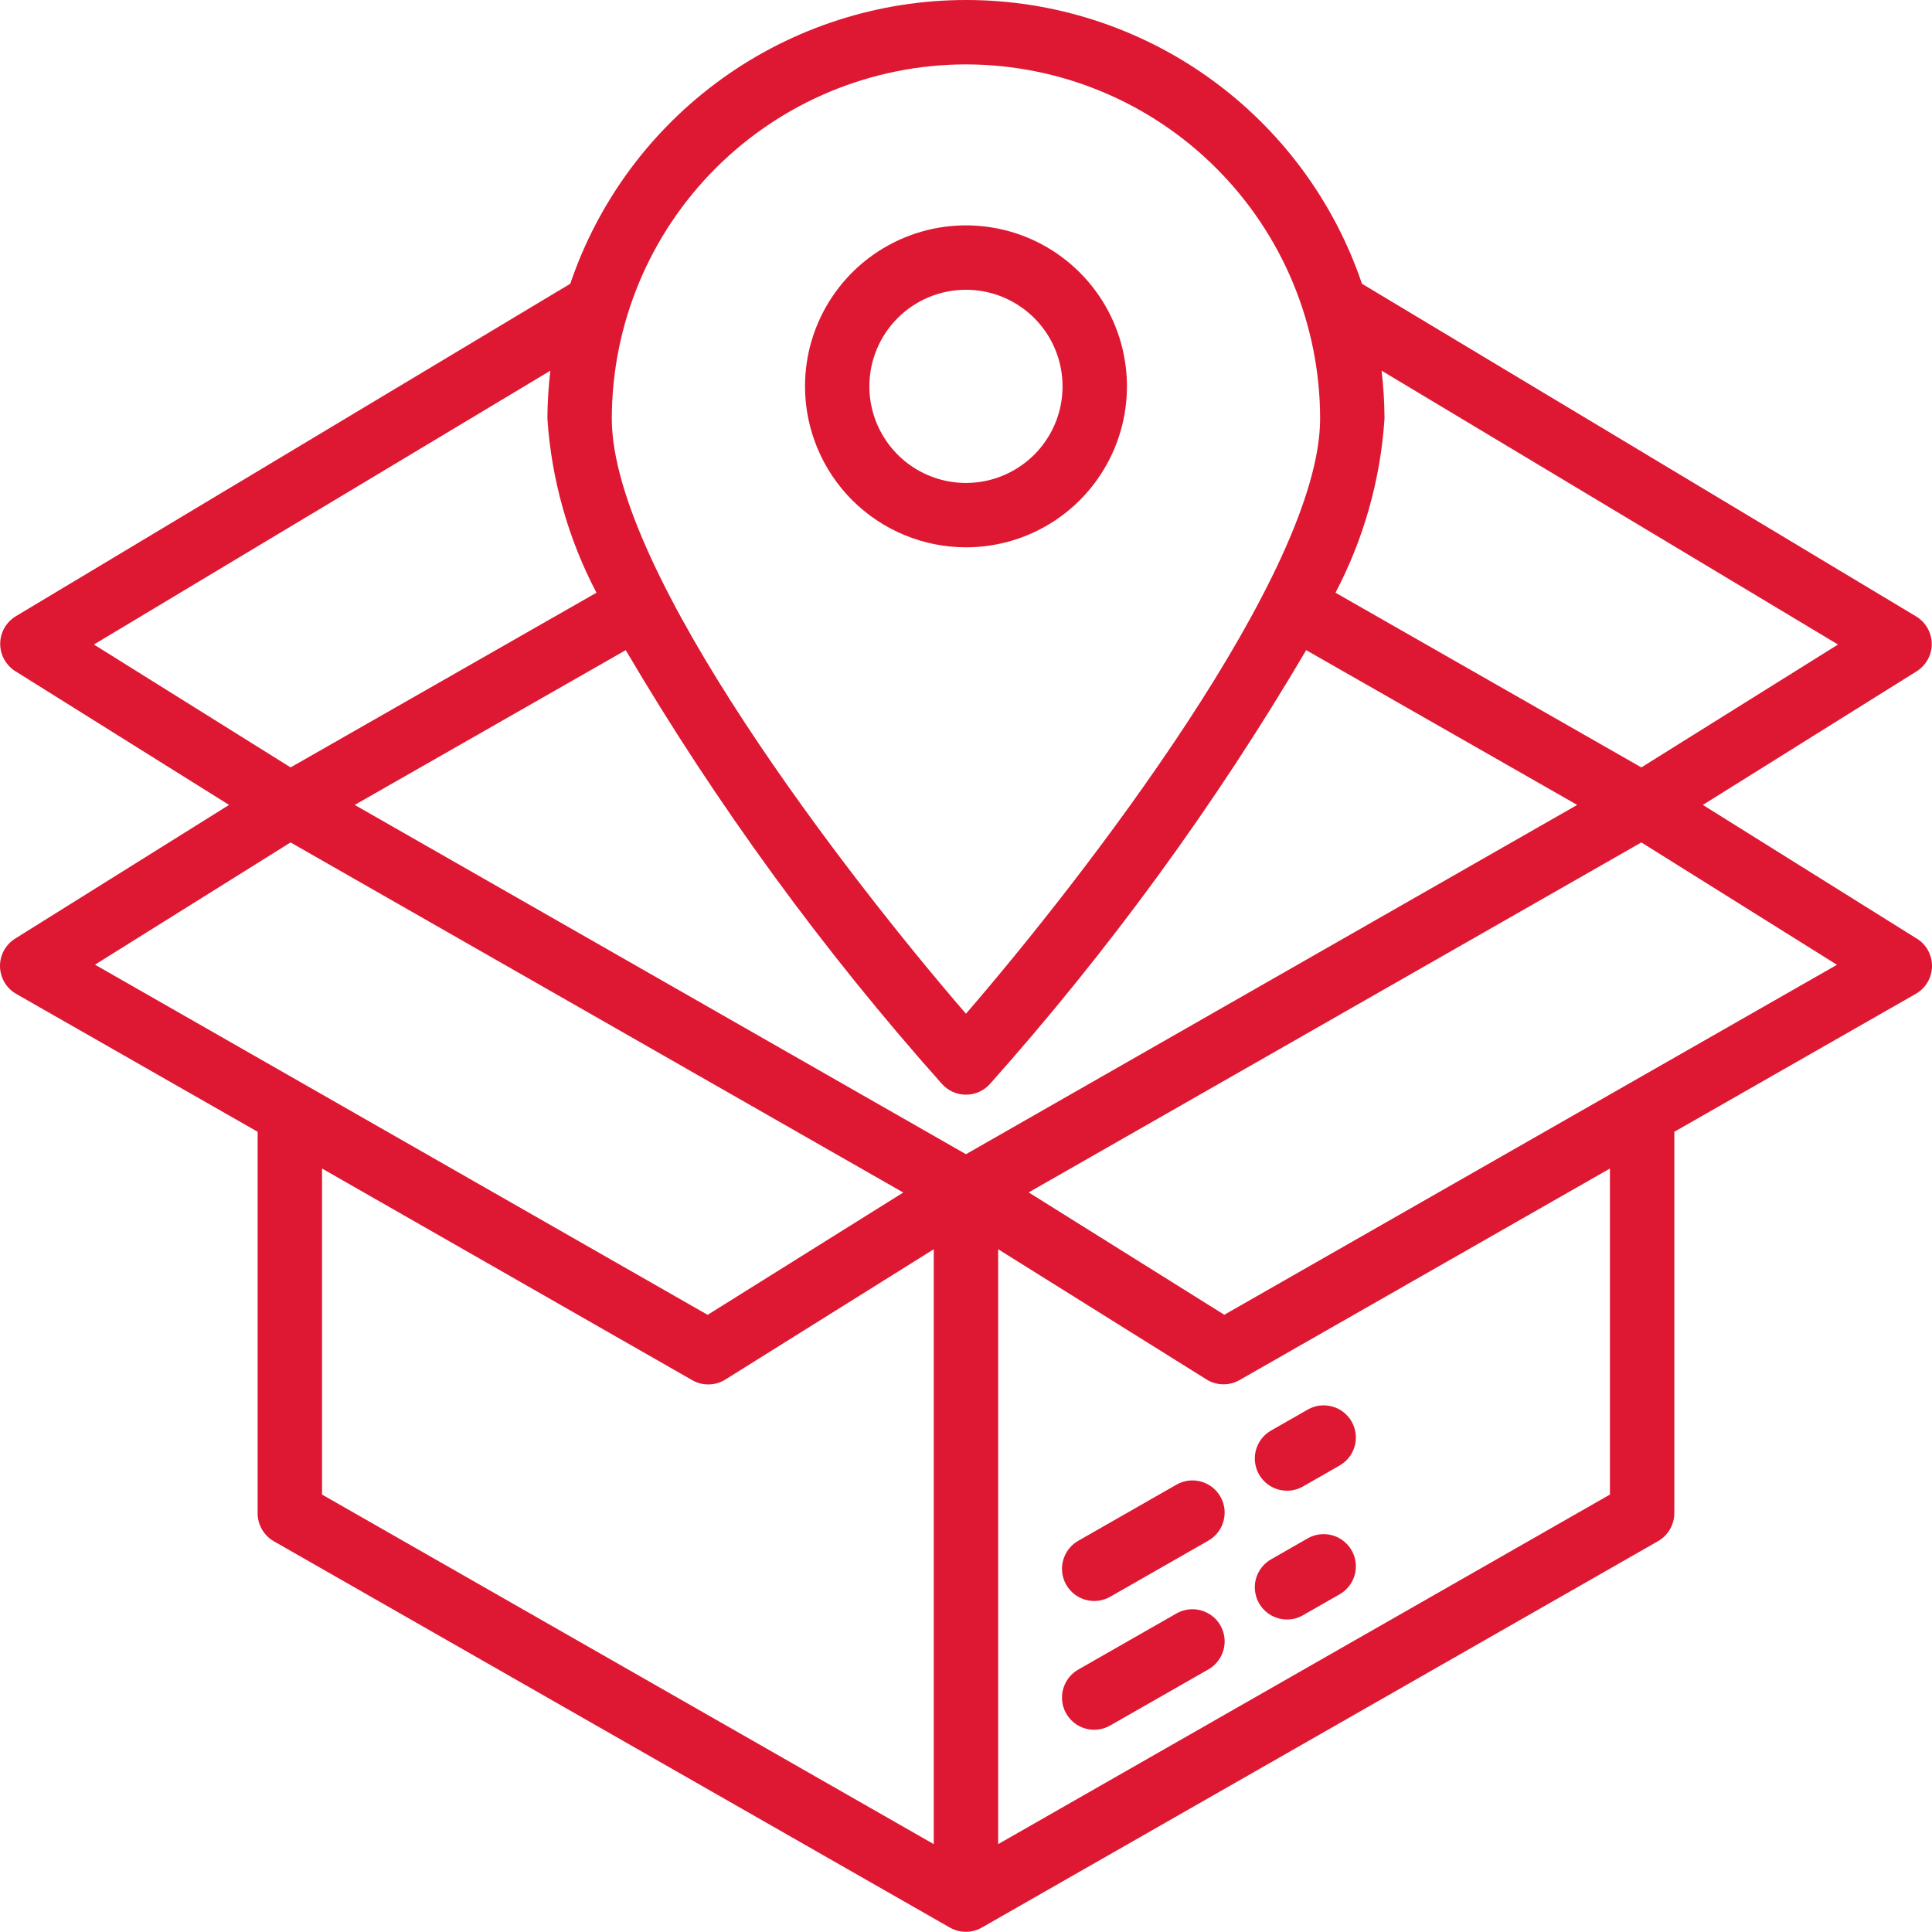 <svg width="48" height="48" viewBox="0 0 48 48" fill="none" xmlns="http://www.w3.org/2000/svg">
<path d="M47.621 23.319L42.307 19.998L47.621 16.677C47.736 16.604 47.831 16.503 47.896 16.383C47.961 16.264 47.995 16.13 47.994 15.993C47.992 15.857 47.956 15.724 47.889 15.605C47.822 15.487 47.725 15.387 47.609 15.317L33.838 7.05C33.141 4.994 31.817 3.209 30.053 1.944C28.289 0.68 26.174 0 24.003 0C21.833 0 19.717 0.68 17.953 1.944C16.189 3.209 14.865 4.994 14.168 7.05L0.389 15.313C0.273 15.383 0.176 15.483 0.109 15.601C0.042 15.72 0.006 15.853 0.005 15.989C0.004 16.126 0.037 16.26 0.102 16.379C0.168 16.499 0.262 16.6 0.377 16.673L5.691 19.998L0.377 23.319C0.26 23.392 0.163 23.495 0.097 23.616C0.031 23.738 -0.002 23.874 0 24.012C0.003 24.151 0.041 24.286 0.111 24.405C0.181 24.524 0.281 24.623 0.401 24.692L6.401 28.119V37.596C6.4 37.737 6.437 37.875 6.508 37.997C6.578 38.119 6.679 38.22 6.801 38.291L23.599 47.89C23.72 47.959 23.857 47.995 23.996 47.995C24.135 47.995 24.272 47.959 24.393 47.89L41.191 38.291C41.314 38.221 41.417 38.12 41.488 37.998C41.559 37.876 41.597 37.738 41.598 37.596V28.119L47.597 24.692C47.717 24.623 47.817 24.525 47.888 24.406C47.959 24.287 47.997 24.152 48 24.013C48.003 23.875 47.969 23.738 47.904 23.617C47.838 23.495 47.742 23.393 47.624 23.319H47.621ZM32.452 16.153L39.185 19.998L23.999 28.676L8.813 19.998L15.546 16.153C17.807 19.994 20.439 23.604 23.404 26.932C23.479 27.015 23.571 27.082 23.673 27.128C23.776 27.174 23.887 27.197 23.999 27.197C24.111 27.197 24.223 27.174 24.325 27.128C24.427 27.082 24.519 27.015 24.594 26.932C27.559 23.604 30.191 19.994 32.452 16.153ZM45.665 16.013L40.779 19.066L33.18 14.726C33.884 13.384 34.299 11.91 34.398 10.399C34.396 10.001 34.372 9.604 34.325 9.209L45.665 16.013ZM23.999 1.6C26.332 1.602 28.569 2.53 30.218 4.18C31.868 5.829 32.796 8.066 32.798 10.399C32.798 14.212 26.918 21.807 23.999 25.186C21.08 21.807 15.2 14.214 15.2 10.399C15.203 8.066 16.131 5.829 17.78 4.18C19.43 2.53 21.666 1.602 23.999 1.6ZM13.674 9.209C13.627 9.604 13.602 10.001 13.6 10.399C13.7 11.91 14.115 13.384 14.819 14.726L7.22 19.066L2.333 16.013L13.674 9.209ZM7.219 20.93L22.441 29.628L17.581 32.667L2.36 23.967L7.219 20.93ZM8.001 29.032L17.2 34.291C17.325 34.363 17.468 34.399 17.612 34.396C17.757 34.394 17.898 34.352 18.02 34.275L23.199 31.037V45.817L8.001 37.132V29.032ZM39.998 37.132L24.799 45.817V31.037L29.975 34.272C30.097 34.349 30.238 34.39 30.383 34.393C30.527 34.396 30.67 34.36 30.795 34.288L39.998 29.032V37.132ZM30.417 32.665L25.557 29.625L40.779 20.93L45.639 23.97L30.417 32.665Z" fill="#DE1832"/>
<path d="M29.229 40.086L26.788 41.481C26.697 41.533 26.616 41.603 26.552 41.686C26.488 41.769 26.441 41.864 26.413 41.965C26.385 42.067 26.378 42.172 26.391 42.277C26.404 42.381 26.438 42.481 26.49 42.573C26.542 42.664 26.612 42.744 26.695 42.808C26.778 42.873 26.873 42.92 26.975 42.948C27.076 42.975 27.182 42.983 27.286 42.969C27.39 42.956 27.491 42.922 27.582 42.87L30.023 41.475C30.114 41.423 30.194 41.354 30.258 41.27C30.323 41.188 30.37 41.093 30.398 40.991C30.425 40.89 30.433 40.784 30.42 40.68C30.407 40.576 30.373 40.475 30.321 40.384C30.269 40.292 30.199 40.212 30.116 40.148C30.033 40.084 29.938 40.036 29.837 40.009C29.735 39.981 29.63 39.974 29.525 39.987C29.421 40 29.32 40.034 29.229 40.086Z" fill="#DE1832"/>
<path d="M31.976 40.236C32.115 40.236 32.252 40.2 32.372 40.13L33.283 39.61C33.374 39.558 33.455 39.488 33.519 39.405C33.583 39.322 33.63 39.227 33.658 39.126C33.686 39.024 33.693 38.919 33.68 38.814C33.667 38.71 33.633 38.609 33.581 38.518C33.529 38.427 33.459 38.347 33.376 38.283C33.293 38.218 33.198 38.171 33.097 38.143C32.996 38.116 32.89 38.108 32.786 38.121C32.681 38.135 32.581 38.168 32.49 38.22L31.578 38.742C31.425 38.83 31.305 38.965 31.237 39.129C31.169 39.291 31.157 39.472 31.203 39.643C31.249 39.814 31.349 39.964 31.49 40.072C31.63 40.179 31.802 40.237 31.979 40.236H31.976Z" fill="#DE1832"/>
<path d="M29.229 36.886L26.788 38.281C26.697 38.333 26.616 38.403 26.552 38.486C26.488 38.569 26.441 38.664 26.413 38.766C26.385 38.867 26.378 38.973 26.391 39.077C26.404 39.181 26.438 39.282 26.49 39.373C26.542 39.464 26.612 39.544 26.695 39.609C26.778 39.673 26.873 39.72 26.975 39.748C27.076 39.776 27.182 39.783 27.286 39.77C27.39 39.757 27.491 39.723 27.582 39.671L30.023 38.276C30.114 38.223 30.194 38.154 30.258 38.071C30.323 37.988 30.37 37.893 30.398 37.791C30.425 37.69 30.433 37.584 30.42 37.48C30.407 37.376 30.373 37.275 30.321 37.184C30.269 37.093 30.199 37.013 30.116 36.948C30.033 36.884 29.938 36.837 29.837 36.809C29.735 36.781 29.63 36.774 29.525 36.787C29.421 36.8 29.32 36.834 29.229 36.886Z" fill="#DE1832"/>
<path d="M31.976 37.036C32.115 37.037 32.252 37 32.372 36.931L33.283 36.41C33.467 36.305 33.602 36.131 33.658 35.926C33.714 35.721 33.686 35.503 33.581 35.319C33.476 35.134 33.302 34.999 33.097 34.944C32.892 34.888 32.674 34.915 32.49 35.021L31.578 35.542C31.425 35.63 31.305 35.766 31.237 35.929C31.169 36.092 31.157 36.273 31.203 36.443C31.249 36.614 31.349 36.765 31.49 36.872C31.63 36.979 31.802 37.037 31.979 37.036H31.976Z" fill="#DE1832"/>
<path d="M23.999 13.598C24.79 13.598 25.564 13.364 26.221 12.925C26.879 12.485 27.392 11.86 27.694 11.13C27.997 10.399 28.076 9.594 27.922 8.819C27.768 8.043 27.387 7.33 26.827 6.771C26.268 6.211 25.555 5.83 24.779 5.676C24.004 5.522 23.199 5.601 22.469 5.904C21.738 6.206 21.113 6.719 20.674 7.377C20.234 8.035 20 8.808 20 9.599C20.001 10.659 20.423 11.676 21.172 12.426C21.922 13.175 22.939 13.597 23.999 13.598ZM23.999 7.199C24.474 7.199 24.938 7.34 25.332 7.604C25.727 7.867 26.035 8.242 26.216 8.681C26.398 9.119 26.445 9.602 26.353 10.067C26.26 10.533 26.032 10.96 25.696 11.296C25.36 11.631 24.933 11.86 24.467 11.953C24.002 12.045 23.519 11.998 23.081 11.816C22.642 11.634 22.267 11.327 22.004 10.932C21.74 10.537 21.599 10.073 21.599 9.599C21.599 8.962 21.852 8.352 22.302 7.902C22.752 7.452 23.363 7.199 23.999 7.199Z" fill="#DE1832"/>
</svg>

